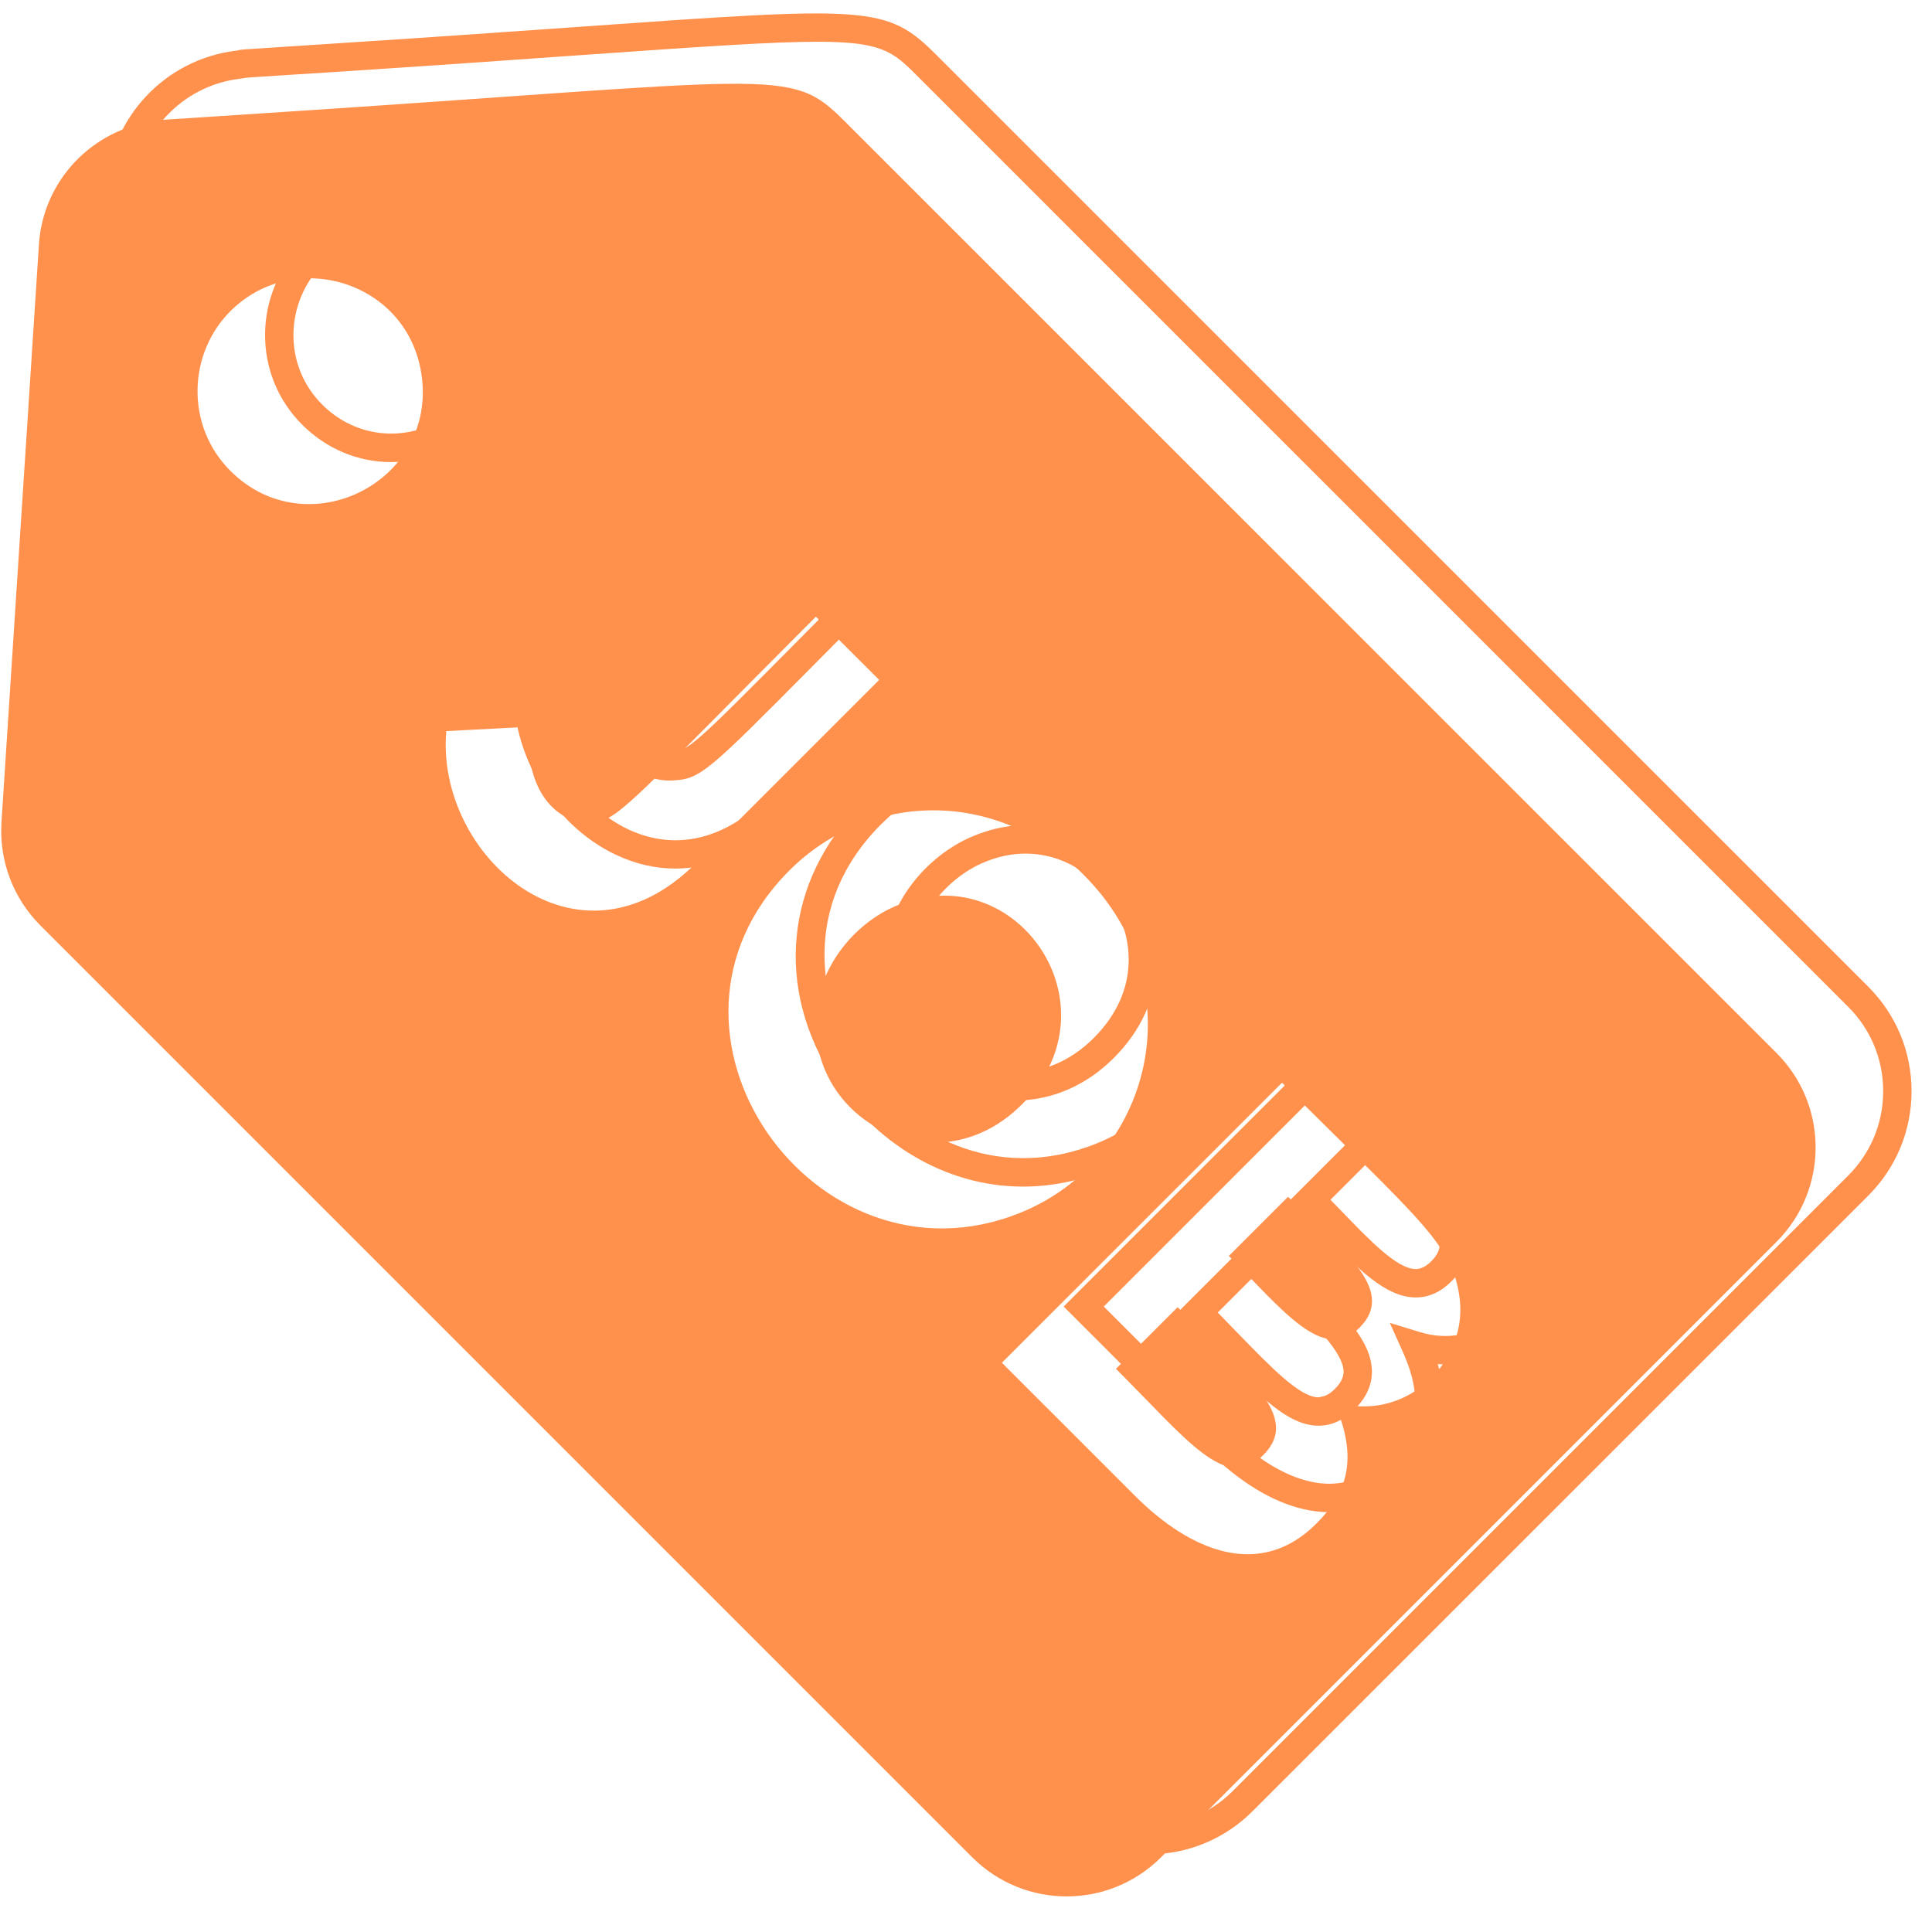 <?xml version="1.0" encoding="UTF-8"?>
<svg xmlns="http://www.w3.org/2000/svg" xmlns:xlink="http://www.w3.org/1999/xlink" width="900pt" height="900pt" viewBox="0 0 900 900" version="1.2">
<g id="surface1">
<path style=" stroke:none;fill-rule:nonzero;fill:rgb(100%,56.859%,30.199%);fill-opacity:1;" d="M 416.84 422.223 C 398.148 430.379 380.641 450.57 380.023 475.41 C 378.781 523.641 437.395 553.176 476.07 514.449 C 522.133 468.438 472.973 397.797 416.84 422.223 "/>
<path style=" stroke:none;fill-rule:nonzero;fill:rgb(100%,56.859%,30.199%);fill-opacity:1;" d="M 600.004 557.516 L 572.43 585.09 C 597.988 610.652 616.477 635.285 633.363 618.449 C 651.383 600.375 623.602 581.113 600.004 557.516 "/>
<path style=" stroke:none;fill-rule:nonzero;fill:rgb(100%,56.859%,30.199%);fill-opacity:1;" d="M 548.57 608.949 L 519.859 637.66 C 553.684 671.43 571.035 695.289 588.438 677.887 C 606.719 659.656 580.176 640.551 548.57 608.949 "/>
<path style=" stroke:none;fill-rule:nonzero;fill:rgb(100%,56.859%,30.199%);fill-opacity:1;" d="M 621.332 652.996 C 633.516 680.105 626.906 696.062 613.223 709.746 C 587.043 735.93 554.77 722.863 528.691 696.785 L 466.723 634.82 L 597.215 504.379 C 661.043 568.258 677.152 579.617 680.043 605.539 C 683.297 634.508 654.949 663.375 621.332 652.996 Z M 367.785 405.438 C 404.242 369.031 463.883 366.605 504.781 407.504 C 557.352 460.074 536.438 540.422 475.039 565.055 C 379.762 603.266 292.598 480.523 367.785 405.438 Z M 207.91 340.578 L 246.121 338.566 C 244.469 372.184 262.336 383.801 274.883 383.184 C 287.949 382.562 290.582 376.832 380.074 287.289 L 409.559 316.723 L 324.199 402.082 C 268.844 457.438 202.797 398.363 207.91 340.578 Z M 107.316 219.332 C 86.301 198.312 87.539 164.699 107.316 144.973 C 137.059 115.176 189.68 130.926 196.289 174.098 C 204.035 224.445 143.051 255.066 107.316 219.332 Z M 827.578 490.539 L 393.395 56.41 C 367.578 30.59 364.531 37.098 121.363 52.848 C 60.582 56.824 80.152 55.43 72.512 56.359 C 43.129 60.078 20.098 83.934 18.137 113.832 L 0.68 383.078 C -0.453 400.895 6.105 418.398 18.754 431.051 L 452.883 865.18 C 477.207 889.504 516.555 889.504 540.879 865.18 L 827.578 578.48 C 851.848 554.211 851.848 514.809 827.578 490.539 "/>
<path style=" stroke:none;fill-rule:nonzero;fill:rgb(100%,56.859%,30.199%);fill-opacity:1;" d="M 477.824 397.641 C 471.371 397.641 464.555 398.984 457.531 402.082 C 442.145 408.797 425.258 426.457 424.688 449.383 C 424.172 469.418 435.844 487.543 454.332 495.496 C 473.281 503.605 493.887 499.164 509.48 483.566 C 532.148 460.949 527.711 434.613 517.02 418.918 C 508.965 407.039 494.762 397.641 477.824 397.641 Z M 473.18 512.641 C 465.07 512.641 456.914 511.039 449.168 507.684 C 425.566 497.562 410.797 474.531 411.469 449.074 C 412.191 420.207 432.488 398.57 452.266 389.945 C 484.797 375.797 513.715 390.566 527.969 411.48 C 542.582 432.91 545.371 466.426 518.777 492.914 C 505.918 505.824 489.652 512.641 473.18 512.641 "/>
<path style=" stroke:none;fill-rule:nonzero;fill:rgb(100%,56.859%,30.199%);fill-opacity:1;" d="M 619.781 558.91 C 621.742 560.871 623.602 562.836 625.461 564.746 C 638.527 578.273 650.918 591.082 659.441 591.184 C 660.988 591.133 663.469 590.824 666.723 587.57 C 670.234 584.059 670.645 581.426 670.594 579.773 C 670.438 571.148 657.684 559.117 645.293 547.445 C 642.914 545.227 640.539 542.902 638.113 540.578 Z M 659.543 604.402 C 659.492 604.402 659.391 604.402 659.336 604.402 C 645.293 604.25 632.328 590.875 615.961 573.938 C 612.707 570.578 609.301 567.07 605.84 563.559 L 601.141 558.91 L 638.062 521.988 L 642.711 526.637 C 646.582 530.457 650.508 534.227 654.379 537.789 C 670.027 552.609 683.605 565.363 683.812 579.566 C 683.918 585.863 681.336 591.699 676.121 596.914 C 671.164 601.875 665.586 604.402 659.543 604.402 "/>
<path style=" stroke:none;fill-rule:nonzero;fill:rgb(100%,56.859%,30.199%);fill-opacity:1;" d="M 567.266 611.426 C 570.414 614.629 573.41 617.777 576.301 620.723 C 592.672 637.555 605.582 650.879 614.203 650.93 C 616.27 650.465 618.336 650.516 621.848 647.004 C 625.461 643.391 625.875 640.652 625.875 638.949 C 625.773 629.809 611.984 616.539 596.027 601.148 C 592.98 598.207 589.883 595.211 586.629 592.062 Z M 614.258 664.148 C 614.203 664.148 614.152 664.148 614.102 664.148 C 599.953 664.047 586.785 650.465 566.801 629.914 C 562.617 625.574 558.125 620.93 553.27 616.125 L 548.57 611.426 L 586.629 573.367 L 591.328 578.066 C 596.133 582.871 600.777 587.363 605.219 591.598 C 624.789 610.496 638.941 624.129 639.094 638.797 C 639.145 645.148 636.512 651.035 631.195 656.352 C 626.031 661.516 620.352 664.148 614.258 664.148 "/>
<path style=" stroke:none;fill-rule:nonzero;fill:rgb(100%,56.859%,30.199%);fill-opacity:1;" d="M 150.074 123.387 C 141.707 131.75 136.855 143.473 136.699 155.559 C 136.543 168.004 141.293 179.672 150.074 188.453 C 164.324 202.703 185.188 206.008 203.262 196.867 C 217.617 189.586 231.609 173.168 227.84 148.895 C 225.156 131.492 213.641 117.859 197.012 112.387 C 180.281 106.965 162.312 111.148 150.074 123.387 Z M 182.141 215.254 C 166.961 215.254 152.191 209.262 140.727 197.797 C 129.418 186.488 123.324 171.461 123.48 155.402 C 123.633 139.91 129.934 124.832 140.727 114.039 C 156.527 98.238 179.664 92.816 201.094 99.84 C 222.574 106.863 237.445 124.469 240.906 146.883 C 244.883 172.648 232.438 196.867 209.25 208.695 C 200.523 213.082 191.281 215.254 182.141 215.254 Z M 252.32 320.648 C 252.32 347.758 268.996 375.281 292.855 386.434 C 314.648 396.555 337.625 391.188 357.559 371.203 L 438.27 290.543 L 418.184 270.453 C 402.742 285.895 389.988 298.754 379.453 309.391 C 329.312 359.945 326.316 362.941 313.305 363.559 C 305.094 364.074 296.781 360.512 290.43 354.211 C 284.695 348.43 278.137 337.844 277.52 319.305 Z M 314.594 404.613 C 305.402 404.613 296.211 402.547 287.277 398.363 C 256.449 384.008 236.309 348.43 239.41 313.832 L 239.926 308.098 L 291.152 305.363 L 290.789 312.645 C 289.91 330.977 295.18 340.27 299.773 344.867 C 305.094 350.133 310.465 350.34 312.684 350.391 C 320.379 350.031 324.047 346.465 370.055 300.094 C 381.676 288.371 395.875 274.016 413.484 256.41 L 418.184 251.762 L 456.965 290.543 L 366.906 380.547 C 351.051 396.453 332.875 404.613 314.594 404.613 Z M 472.867 357.879 C 472.816 357.879 472.715 357.879 472.66 357.879 C 449.371 357.93 427.27 367.176 410.539 383.906 C 372.844 421.551 381.262 467.871 399.902 496.168 C 420.973 528.031 463.316 551.73 510.668 532.73 C 538.348 521.625 558.434 497.613 564.371 468.488 C 570.465 438.797 560.914 408.742 538.191 385.969 C 520.066 367.844 496.879 357.879 472.867 357.879 Z M 476.535 552.766 C 438.785 552.766 406.926 530.766 388.852 503.398 C 360.707 460.742 365.562 410.188 401.195 374.559 C 420.402 355.348 445.809 344.711 472.66 344.66 C 472.715 344.66 472.816 344.66 472.867 344.66 C 500.391 344.66 526.883 356.02 547.539 376.625 C 573.461 402.547 584.355 437.043 577.336 471.176 C 570.465 504.637 547.383 532.211 515.574 544.969 C 502.098 550.391 488.98 552.766 476.535 552.766 Z M 514.18 608.637 L 571.449 665.906 C 584.562 679.074 598.043 687.438 610.434 690.176 C 623.859 693.223 636.098 689.402 646.633 678.867 C 658.613 666.887 664.348 653.926 653.398 629.551 L 647.41 616.23 L 661.352 620.516 C 674.156 624.492 687.273 621.961 697.344 613.594 C 707.516 605.23 712.938 592.371 711.543 580.031 C 709.375 560.719 698.582 550.027 658.305 510.367 C 651.488 503.605 643.844 496.066 635.273 487.543 Z M 619.215 704.43 C 615.391 704.43 611.52 703.965 607.543 703.086 C 592.723 699.781 577.023 690.176 562.102 675.254 L 495.488 608.637 L 635.273 468.852 L 639.973 473.5 C 650.402 483.98 659.594 493.02 667.598 500.969 C 709.375 542.125 721.977 554.57 724.711 578.586 C 726.57 595.262 719.34 612.613 705.812 623.77 C 695.484 632.34 682.73 636.367 669.77 635.438 C 675.965 656.094 671.473 672.672 655.98 688.215 C 645.238 698.953 632.691 704.43 619.215 704.43 Z M 380.797 19.438 C 359.934 19.438 327.039 21.711 271.891 25.582 C 241.68 27.75 204.863 30.332 159.883 33.277 L 129.832 35.188 C 117.852 35.961 115.012 36.168 114.133 36.27 C 114.234 36.324 113.41 36.477 111.395 36.734 C 84.957 40.039 64.559 61.625 62.805 88.066 L 45.348 357.312 C 44.316 373.266 50.203 388.863 61.512 400.172 L 495.641 834.352 C 506.176 844.836 520.117 850.617 534.938 850.617 C 549.812 850.617 563.754 844.836 574.234 834.352 L 860.938 547.652 C 871.469 537.117 877.254 523.176 877.254 508.305 C 877.254 493.484 871.469 479.488 860.938 469.008 L 426.809 34.879 C 415.961 23.98 410.438 19.438 380.797 19.438 Z M 534.938 863.836 C 516.555 863.836 499.309 856.66 486.293 843.648 L 52.164 409.57 C 38.172 395.523 30.891 376.16 32.129 356.434 L 49.637 87.238 L 56.246 87.652 L 49.637 87.238 C 51.754 54.449 77.055 27.699 109.793 23.621 L 111.137 23.414 C 111.965 23.102 111.965 23.102 129.004 22.02 L 159.059 20.055 C 203.984 17.164 240.75 14.531 270.961 12.414 C 404.965 2.914 412.969 2.395 436.152 25.531 L 870.336 459.66 C 883.297 472.672 890.473 489.918 890.473 508.305 C 890.473 526.688 883.297 543.984 870.336 556.949 L 583.582 843.648 C 570.621 856.66 553.32 863.836 534.938 863.836 "/>
</g>
</svg>

